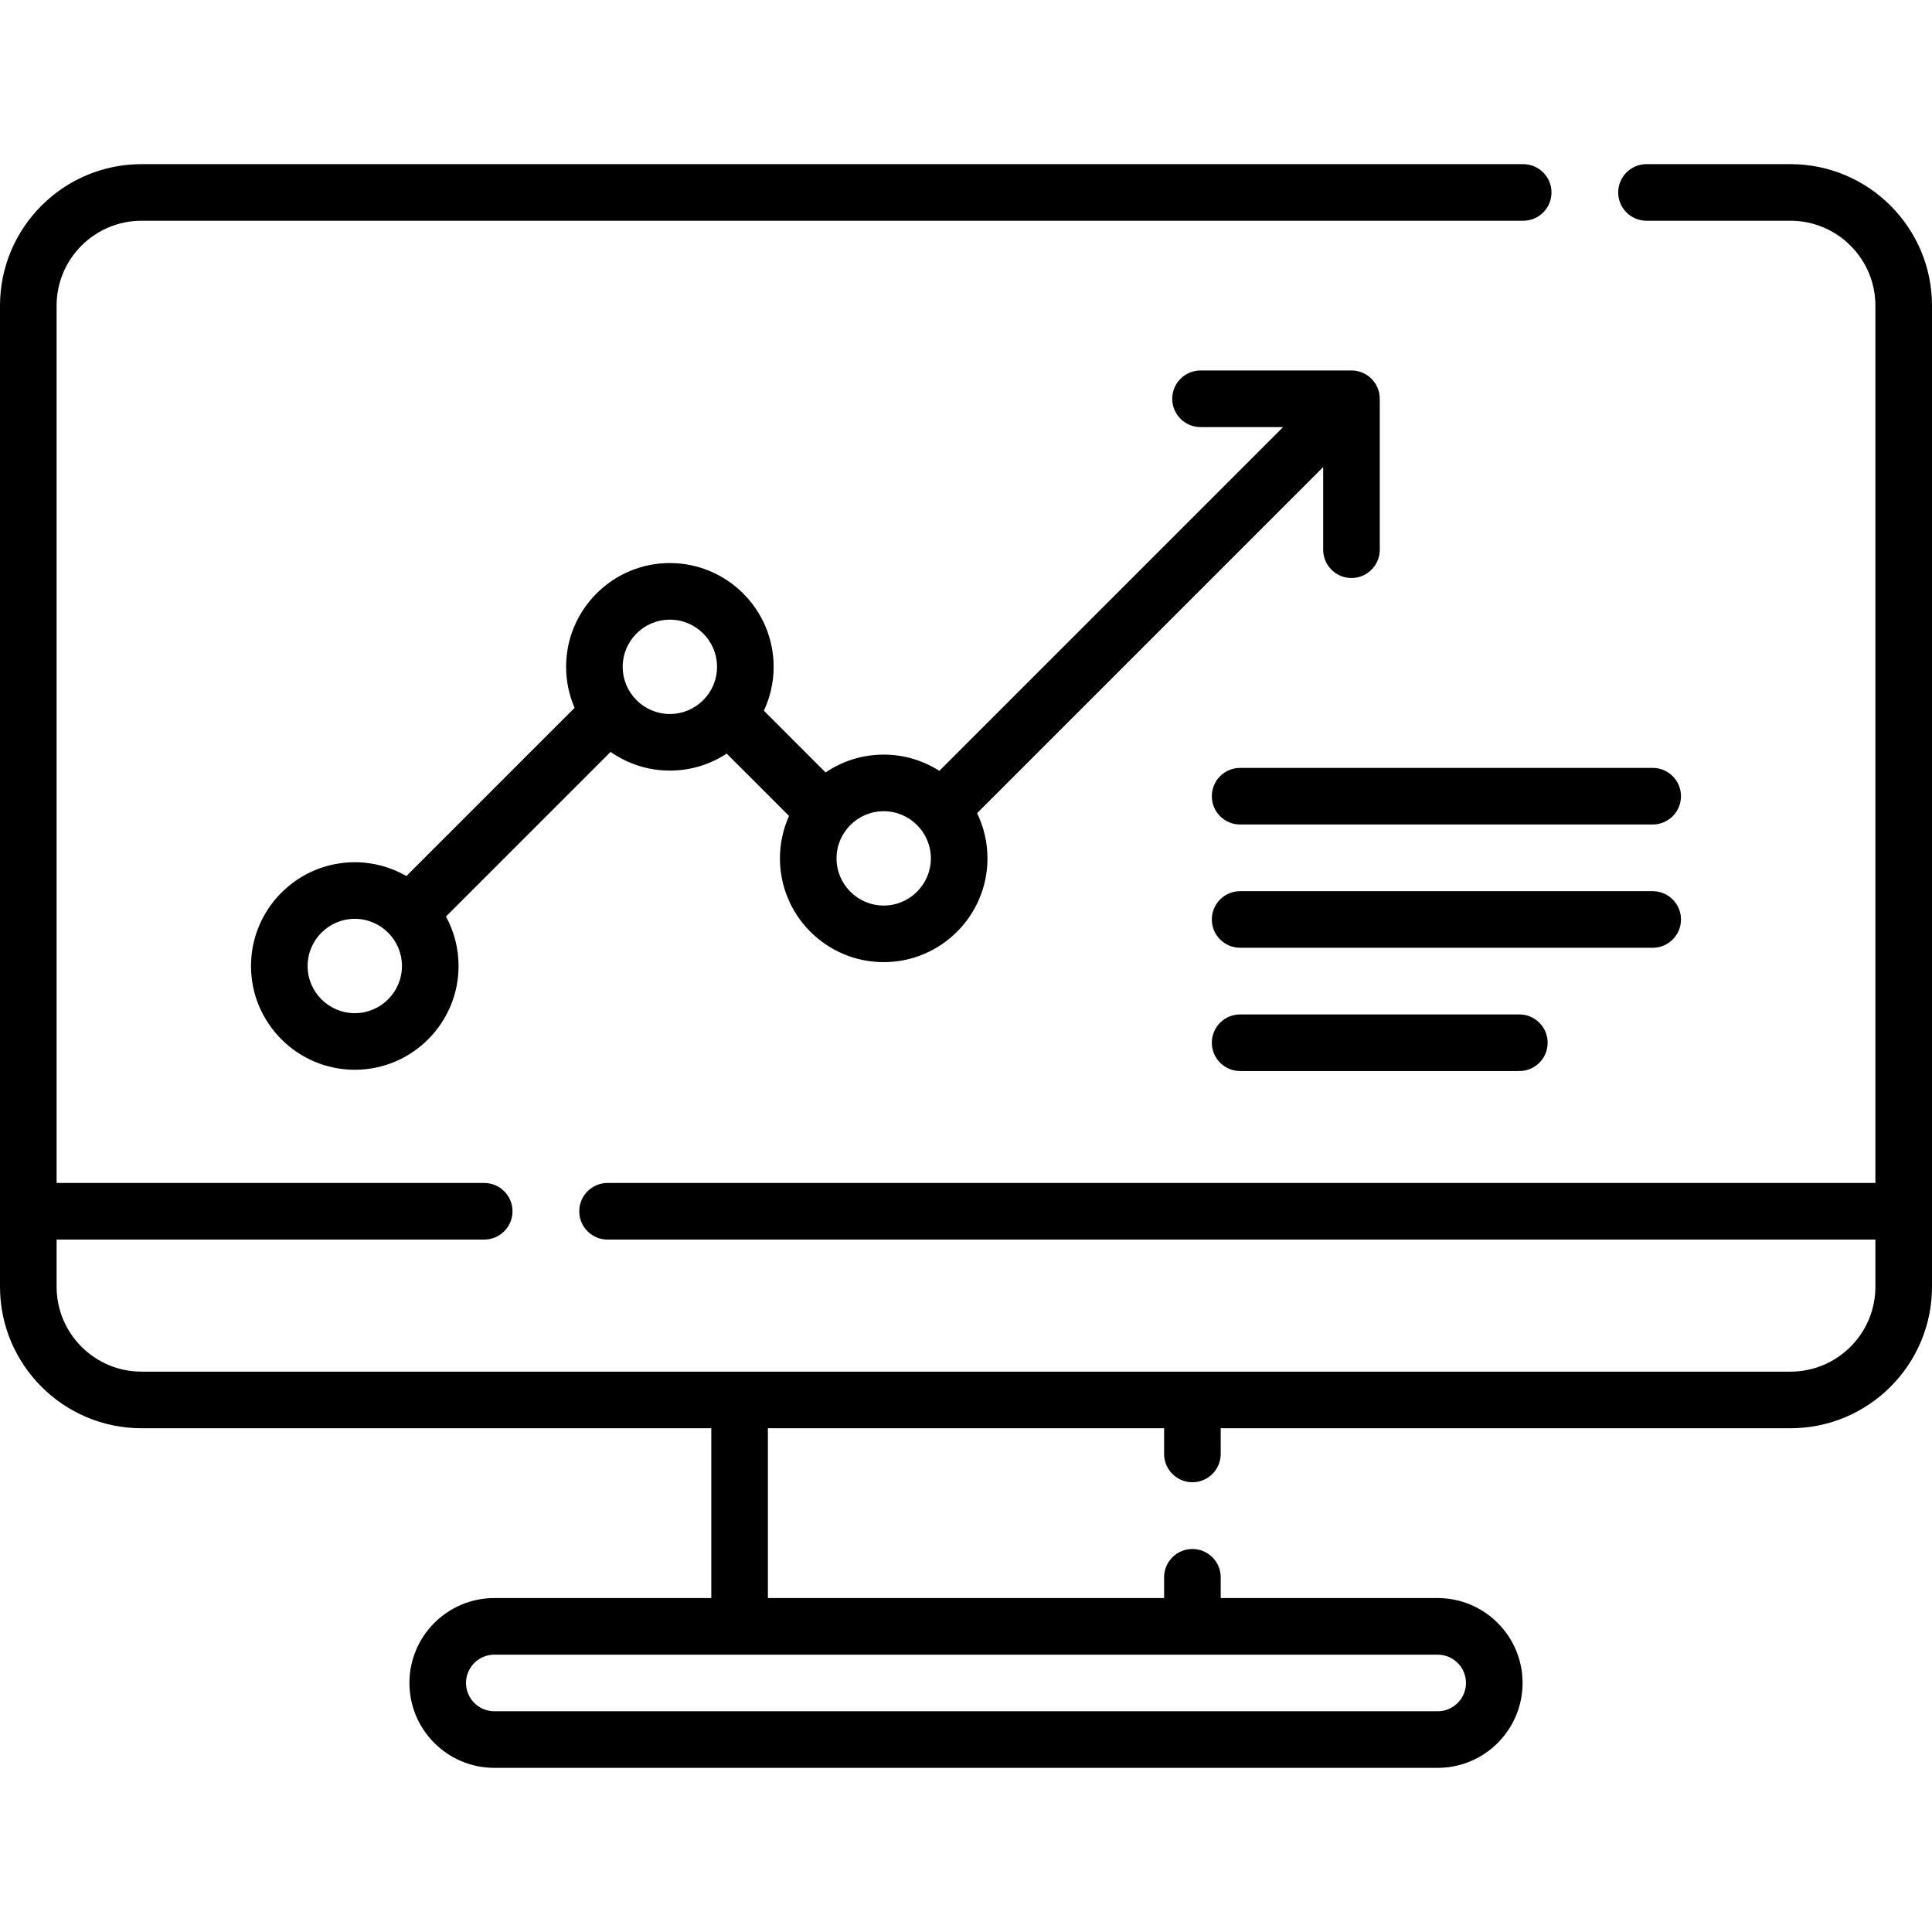 <svg id="Capa_1" enable-background="new 0 0 512 512" height="512" viewBox="0 0 512 512" width="512" xmlns="http://www.w3.org/2000/svg"><g><path d="m474.5 43.5h-38.16c-4.142 0-7.5 3.358-7.5 7.5s3.358 7.5 7.5 7.5h38.16c12.407 0 22.5 10.093 22.5 22.5v232.5h-335.99c-4.142 0-7.5 3.358-7.5 7.5s3.358 7.5 7.5 7.5h335.99v12.5c0 12.407-10.093 22.5-22.5 22.5h-437c-12.407 0-22.5-10.093-22.5-22.5v-12.5h113.32c4.142 0 7.5-3.358 7.5-7.5s-3.358-7.5-7.5-7.5h-113.32v-232.5c0-12.407 10.093-22.5 22.5-22.5h366.16c4.142 0 7.5-3.358 7.5-7.5s-3.358-7.5-7.5-7.5h-366.16c-20.678 0-37.5 16.822-37.5 37.5v260c0 20.678 16.822 37.5 37.5 37.5h151v45h-57.5c-12.407 0-22.5 10.093-22.5 22.5s10.093 22.5 22.5 22.5h250c12.407 0 22.5-10.093 22.5-22.5s-10.093-22.5-22.5-22.5h-57.5v-5.5c0-4.142-3.358-7.5-7.5-7.5s-7.5 3.358-7.5 7.5v5.5h-105v-45h105v6.81c0 4.142 3.358 7.5 7.5 7.5s7.5-3.358 7.5-7.5v-6.81h151c20.678 0 37.5-16.822 37.5-37.5v-260c0-20.678-16.822-37.5-37.5-37.5zm-158.5 395h65c4.136 0 7.5 3.364 7.5 7.5s-3.364 7.5-7.5 7.5h-250c-4.136 0-7.5-3.364-7.5-7.5s3.364-7.5 7.5-7.5h65z"/><path d="m358.153 98.18h-40c-4.142 0-7.5 3.358-7.5 7.5s3.358 7.5 7.5 7.5h21.89l-91.106 91.106c-4.265-2.722-9.323-4.307-14.748-4.307-5.703 0-11.006 1.746-15.403 4.73l-16.355-16.355c1.659-3.537 2.592-7.48 2.592-11.638 0-15.164-12.336-27.5-27.5-27.5s-27.5 12.336-27.5 27.5c0 3.862.804 7.538 2.247 10.876l-44.568 44.567c-4.032-2.322-8.702-3.659-13.681-3.659-15.164 0-27.5 12.336-27.5 27.5s12.336 27.5 27.5 27.5 27.5-12.336 27.5-27.5c0-4.745-1.208-9.212-3.332-13.112l43.622-43.622c4.458 3.116 9.874 4.951 15.713 4.951 5.554 0 10.725-1.66 15.054-4.503l16.525 16.525c-1.545 3.435-2.412 7.237-2.412 11.241 0 15.164 12.336 27.5 27.5 27.5s27.5-12.336 27.5-27.5c0-4.292-.99-8.357-2.751-11.981l91.715-91.715v21.897c0 4.142 3.358 7.5 7.5 7.5s7.5-3.358 7.5-7.5v-40c-.002-4.143-3.36-7.501-7.502-7.501zm-264.132 170.32c-6.893 0-12.5-5.607-12.5-12.5s5.607-12.5 12.5-12.5 12.5 5.607 12.5 12.5-5.608 12.5-12.5 12.5zm71.002-91.783c0-6.893 5.607-12.5 12.5-12.5s12.5 5.607 12.5 12.5-5.607 12.5-12.5 12.5-12.5-5.608-12.5-12.5zm69.166 63.262c-6.893 0-12.5-5.607-12.5-12.5s5.607-12.5 12.5-12.5 12.5 5.607 12.5 12.5-5.607 12.5-12.5 12.5z"/><g><path d="m437.979 218.5h-109.333c-4.142 0-7.5-3.358-7.5-7.5s3.358-7.5 7.5-7.5h109.333c4.142 0 7.5 3.358 7.5 7.5s-3.357 7.5-7.5 7.5z"/></g><g><path d="m437.979 251.167h-109.333c-4.142 0-7.5-3.358-7.5-7.5s3.358-7.5 7.5-7.5h109.333c4.142 0 7.5 3.358 7.5 7.5s-3.357 7.5-7.5 7.5z"/></g><g><path d="m402.646 283.833h-74c-4.142 0-7.5-3.358-7.5-7.5s3.358-7.5 7.5-7.5h74c4.142 0 7.5 3.358 7.5 7.5s-3.357 7.5-7.5 7.5z"/></g></g></svg>